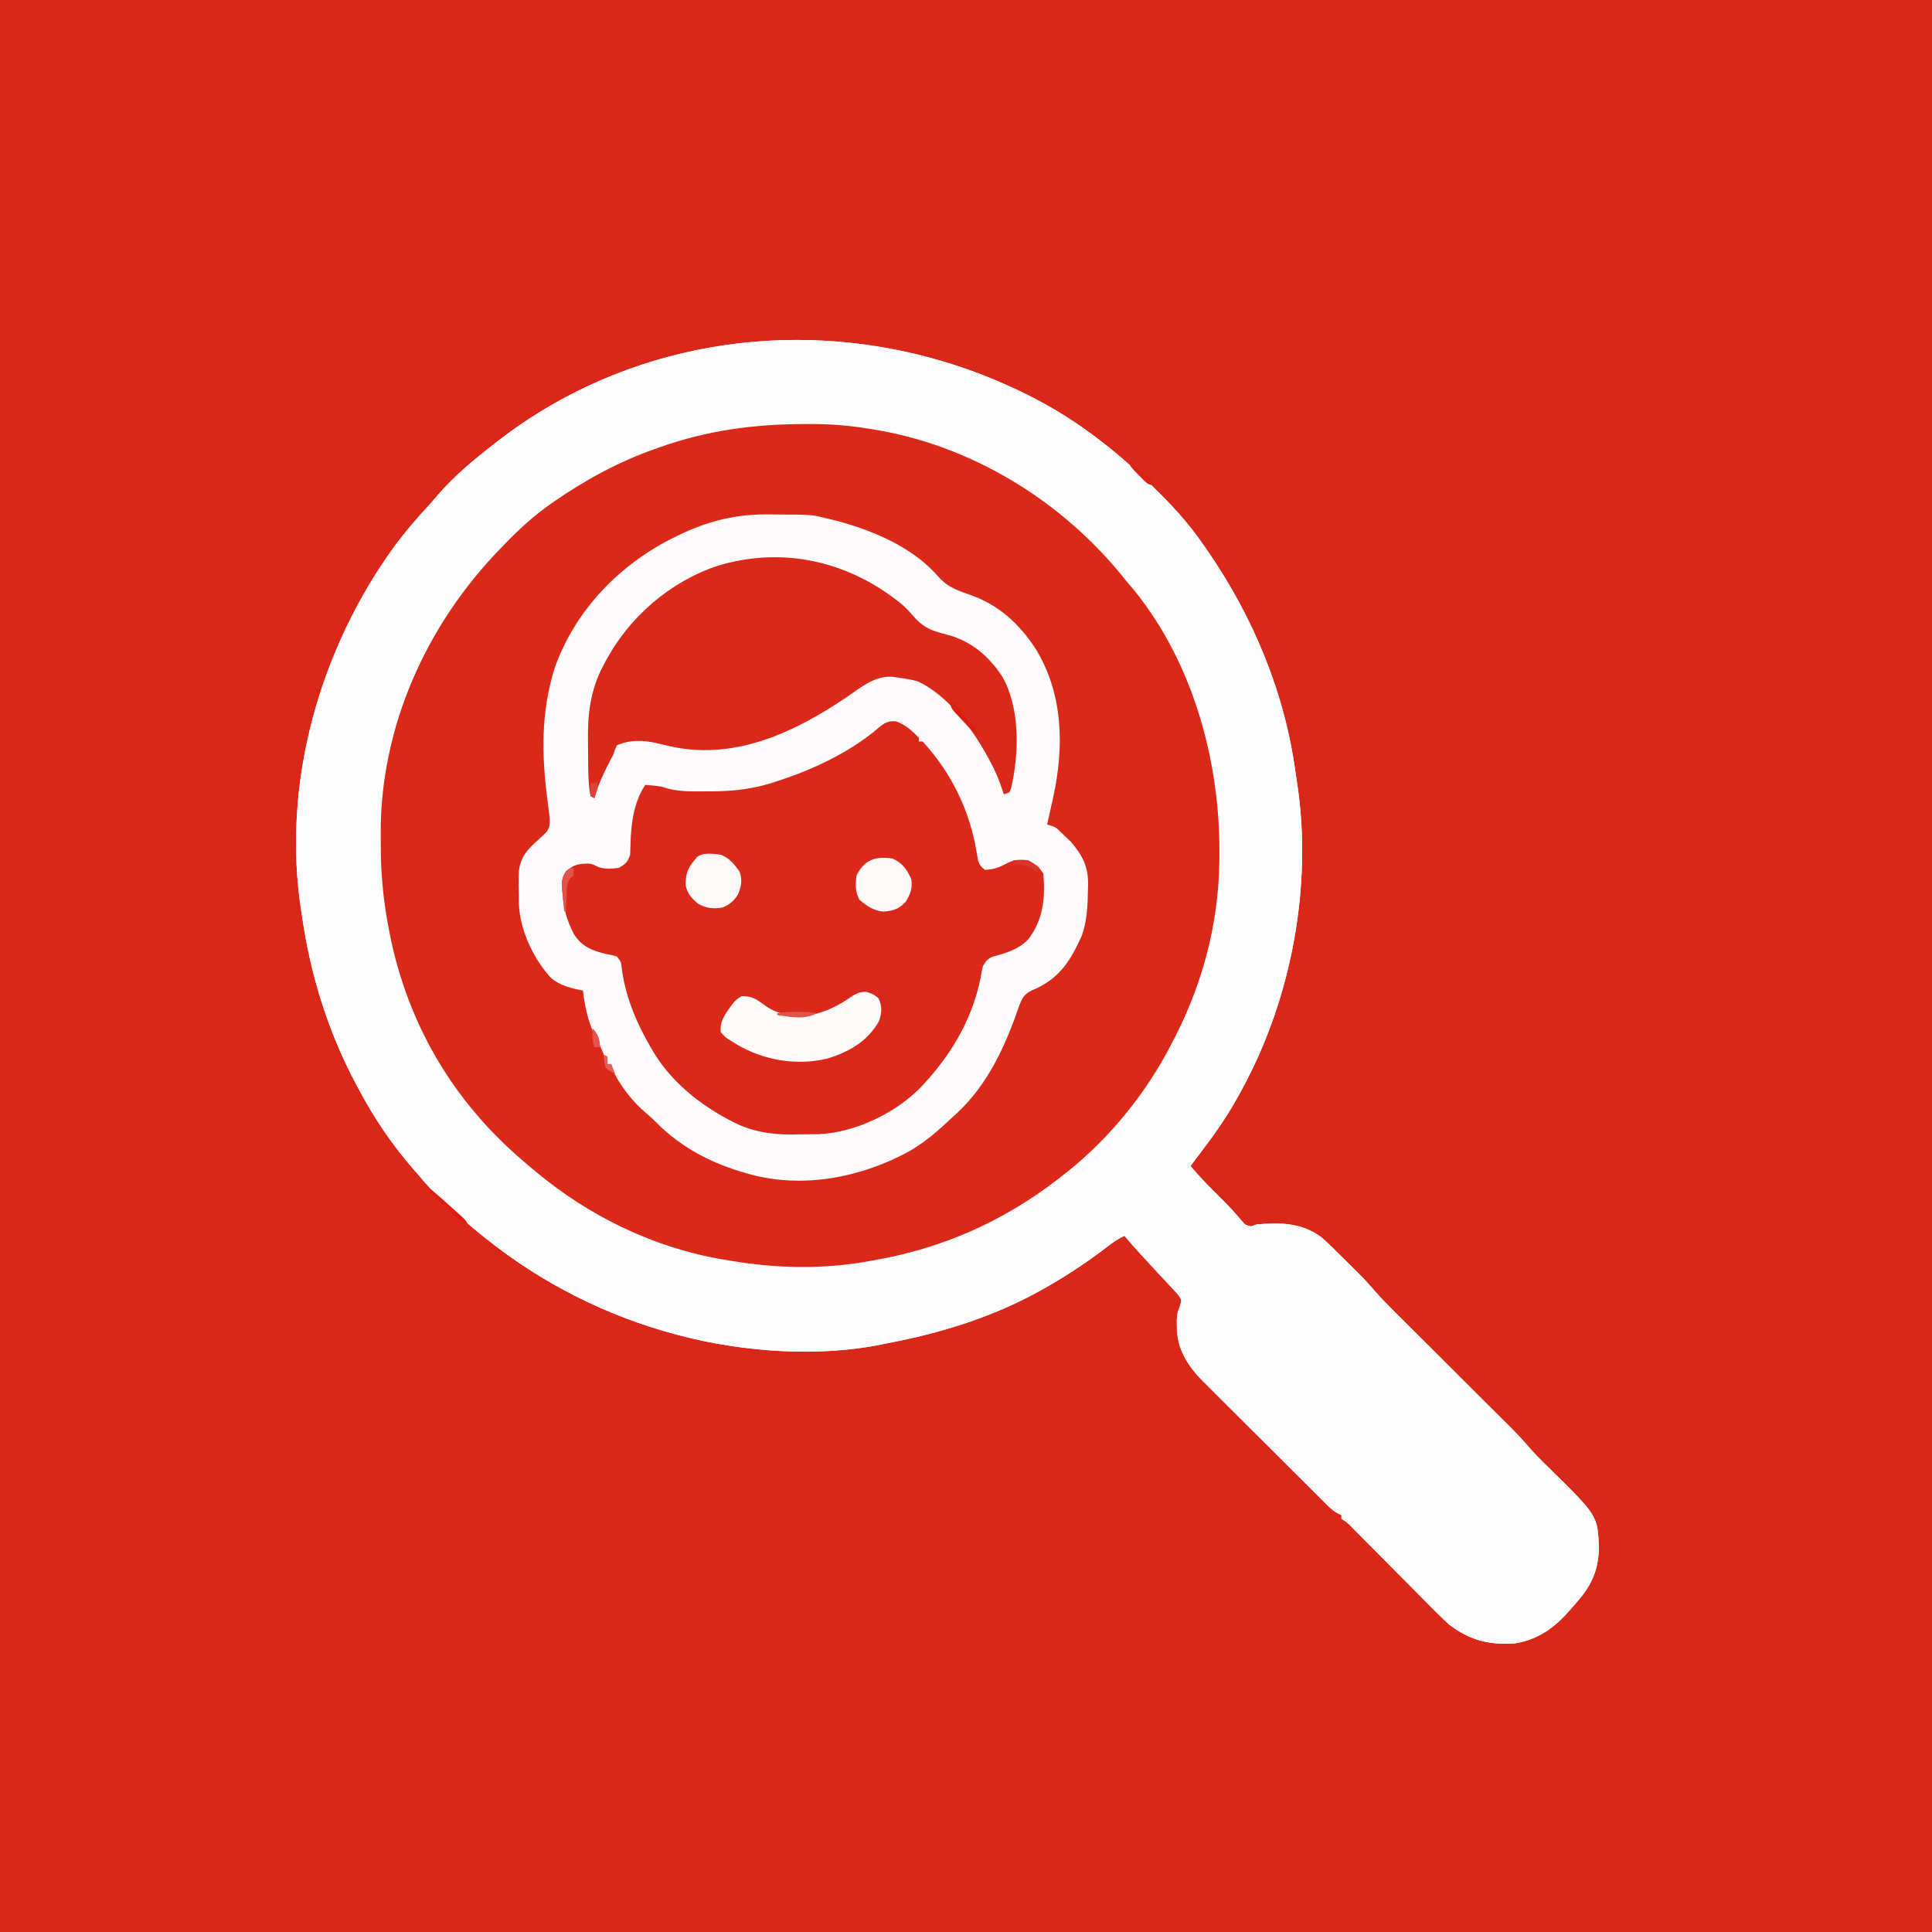 <?xml version="1.0" encoding="UTF-8"?>
<svg version="1.1" xmlns="http://www.w3.org/2000/svg" width="1024" height="1024">
<rect width="100%" height="100%" fill="#333333" stroke="none"/>
<path d="M0 0 C337.92 0 675.84 0 1024 0 C1024 337.92 1024 675.84 1024 1024 C686.08 1024 348.16 1024 0 1024 C0 686.08 0 348.16 0 0 Z " fill="#D92819" transform="translate(0,0)"/>
<path d="M0 0 C0.642 0.338 1.283 0.676 1.944 1.025 C23.32 12.322 42.623 27.256 60 44 C60.702 44.67 61.404 45.339 62.127 46.029 C72.537 55.994 81.84 66.118 90 78 C90.753 79.083 90.753 79.083 91.522 80.188 C116.087 115.616 133 156.047 138.724 198.974 C138.991 200.931 139.303 202.882 139.617 204.832 C147.592 258.403 136.575 317.517 111 365 C110.472 365.995 110.472 365.995 109.934 367.01 C104.665 376.906 98.72 386.035 92 395 C91.122 396.18 90.245 397.359 89.367 398.539 C87.257 401.369 85.133 404.187 83 407 C88.009 413.009 93.409 418.477 98.99 423.951 C103.037 427.952 106.84 432.042 110.459 436.436 C112.023 438.26 112.023 438.26 115 439 C115.99 438.67 116.98 438.34 118 438 C130.403 436.795 142.026 437.096 152.348 444.738 C154.465 446.559 156.47 448.446 158.438 450.427 C160.327 452.329 162.242 454.204 164.156 456.082 C167.097 458.984 170.033 461.89 172.949 464.816 C173.561 465.429 174.173 466.042 174.803 466.674 C176.654 468.634 178.413 470.63 180.17 472.672 C183.782 476.807 187.58 480.708 191.477 484.574 C192.188 485.284 192.9 485.994 193.633 486.726 C195.164 488.254 196.697 489.78 198.231 491.306 C200.664 493.726 203.093 496.149 205.522 498.573 C210.679 503.718 215.839 508.859 221 514 C226.985 519.961 232.968 525.924 238.947 531.891 C241.331 534.268 243.717 536.642 246.104 539.016 C247.577 540.486 249.05 541.956 250.523 543.426 C251.179 544.076 251.835 544.727 252.511 545.397 C256.34 549.226 259.974 553.172 263.503 557.279 C265.371 559.427 267.345 561.442 269.375 563.438 C270.133 564.188 270.891 564.938 271.672 565.711 C272.824 566.844 272.824 566.844 274 568 C298.845 592.428 298.845 592.428 299.438 609.812 C299.11 621.996 295.05 630.081 287 639 C286.261 639.869 285.523 640.738 284.762 641.633 C276.512 651.18 267.774 658 255 660 C241.23 660.97 231.026 658.413 220 650 C215.567 645.956 211.368 641.694 207.16 637.418 C205.945 636.195 204.73 634.973 203.514 633.752 C200.337 630.558 197.169 627.355 194.003 624.15 C188.914 619.002 183.812 613.866 178.709 608.731 C176.931 606.939 175.156 605.142 173.381 603.345 C172.299 602.252 171.216 601.16 170.133 600.067 C169.64 599.566 169.147 599.065 168.639 598.548 C166.071 595.942 166.071 595.942 163 594 C163 593.34 163 592.68 163 592 C162.408 591.732 161.816 591.465 161.205 591.189 C158.972 589.985 157.505 588.761 155.712 586.979 C155.084 586.36 154.456 585.741 153.809 585.103 C153.132 584.424 152.454 583.746 151.756 583.047 C150.673 581.973 150.673 581.973 149.567 580.878 C147.177 578.507 144.795 576.129 142.414 573.75 C140.753 572.095 139.091 570.44 137.43 568.786 C133.944 565.312 130.463 561.835 126.984 558.355 C122.541 553.911 118.083 549.481 113.622 545.054 C110.183 541.638 106.754 538.212 103.327 534.785 C101.689 533.148 100.047 531.515 98.402 529.886 C96.092 527.596 93.796 525.294 91.502 522.988 C90.829 522.326 90.156 521.664 89.462 520.982 C81.424 512.838 75.698 503.737 75.75 492.062 C75.745 490.898 75.74 489.734 75.734 488.535 C76 485 76 485 77.336 481.473 C78.428 477.872 78.428 477.872 75.992 474.711 C74.976 473.578 73.935 472.467 72.875 471.375 C72.329 470.777 71.783 470.18 71.22 469.564 C69.5 467.69 67.751 465.845 66 464 C64.909 462.819 63.82 461.635 62.734 460.449 C60.715 458.246 58.686 456.053 56.648 453.867 C53.674 450.647 50.813 447.36 48 444 C45.093 445.359 42.631 446.921 40.086 448.871 C39.334 449.44 38.583 450.009 37.809 450.595 C37.006 451.203 36.202 451.811 35.375 452.438 C26.247 459.242 16.888 465.363 7 471 C6.253 471.428 5.506 471.855 4.737 472.296 C-20.143 486.375 -47.281 495.016 -75.25 500.464 C-76.97 500.799 -78.687 501.145 -80.402 501.505 C-114.109 508.473 -153.907 505.593 -187 497 C-187.771 496.801 -188.542 496.601 -189.337 496.396 C-226.564 486.515 -261.062 469.065 -291 445 C-291.642 444.484 -292.284 443.968 -292.945 443.437 C-304.693 433.908 -316.379 423.703 -326 412 C-327.205 410.627 -327.205 410.627 -328.434 409.227 C-340.062 395.939 -349.772 381.609 -358 366 C-358.329 365.389 -358.658 364.779 -358.998 364.149 C-374.059 336.122 -383.569 305.446 -388 274 C-388.116 273.262 -388.231 272.525 -388.351 271.765 C-398.895 204.071 -378.453 132.647 -338.467 77.901 C-333.111 70.727 -327.347 63.992 -321.25 57.438 C-319.349 55.378 -317.544 53.277 -315.75 51.125 C-307.296 41.415 -297.139 32.88 -287 25 C-286.307 24.456 -285.614 23.912 -284.9 23.352 C-205.95 -38.326 -94.985 -49 0 0 Z " fill="#FDFBFB" transform="translate(548,211)"/>
<path d="M0 0 C0.642 0.338 1.283 0.676 1.944 1.025 C23.32 12.322 42.623 27.256 60 44 C60.702 44.67 61.404 45.339 62.127 46.029 C72.537 55.994 81.84 66.118 90 78 C90.753 79.083 90.753 79.083 91.522 80.188 C116.087 115.616 133 156.047 138.724 198.974 C138.991 200.931 139.303 202.882 139.617 204.832 C147.592 258.403 136.575 317.517 111 365 C110.472 365.995 110.472 365.995 109.934 367.01 C104.665 376.906 98.72 386.035 92 395 C91.122 396.18 90.245 397.359 89.367 398.539 C87.257 401.369 85.133 404.187 83 407 C88.009 413.009 93.409 418.477 98.99 423.951 C103.037 427.952 106.84 432.042 110.459 436.436 C112.023 438.26 112.023 438.26 115 439 C115.99 438.67 116.98 438.34 118 438 C130.403 436.795 142.026 437.096 152.348 444.738 C154.465 446.559 156.47 448.446 158.438 450.427 C160.327 452.329 162.242 454.204 164.156 456.082 C167.097 458.984 170.033 461.89 172.949 464.816 C173.561 465.429 174.173 466.042 174.803 466.674 C176.654 468.634 178.413 470.63 180.17 472.672 C183.782 476.807 187.58 480.708 191.477 484.574 C192.188 485.284 192.9 485.994 193.633 486.726 C195.164 488.254 196.697 489.78 198.231 491.306 C200.664 493.726 203.093 496.149 205.522 498.573 C210.679 503.718 215.839 508.859 221 514 C226.985 519.961 232.968 525.924 238.947 531.891 C241.331 534.268 243.717 536.642 246.104 539.016 C247.577 540.486 249.05 541.956 250.523 543.426 C251.179 544.076 251.835 544.727 252.511 545.397 C256.34 549.226 259.974 553.172 263.503 557.279 C265.371 559.427 267.345 561.442 269.375 563.438 C270.133 564.188 270.891 564.938 271.672 565.711 C272.824 566.844 272.824 566.844 274 568 C298.845 592.428 298.845 592.428 299.438 609.812 C299.11 621.996 295.05 630.081 287 639 C286.261 639.869 285.523 640.738 284.762 641.633 C276.512 651.18 267.774 658 255 660 C241.23 660.97 231.026 658.413 220 650 C215.567 645.956 211.368 641.694 207.16 637.418 C205.945 636.195 204.73 634.973 203.514 633.752 C200.337 630.558 197.169 627.355 194.003 624.15 C188.914 619.002 183.812 613.866 178.709 608.731 C176.931 606.939 175.156 605.142 173.381 603.345 C172.299 602.252 171.216 601.16 170.133 600.067 C169.64 599.566 169.147 599.065 168.639 598.548 C166.071 595.942 166.071 595.942 163 594 C163 593.34 163 592.68 163 592 C162.408 591.732 161.816 591.465 161.205 591.189 C158.972 589.985 157.505 588.761 155.712 586.979 C155.084 586.36 154.456 585.741 153.809 585.103 C153.132 584.424 152.454 583.746 151.756 583.047 C150.673 581.973 150.673 581.973 149.567 580.878 C147.177 578.507 144.795 576.129 142.414 573.75 C140.753 572.095 139.091 570.44 137.43 568.786 C133.944 565.312 130.463 561.835 126.984 558.355 C122.541 553.911 118.083 549.481 113.622 545.054 C110.183 541.638 106.754 538.212 103.327 534.785 C101.689 533.148 100.047 531.515 98.402 529.886 C96.092 527.596 93.796 525.294 91.502 522.988 C90.829 522.326 90.156 521.664 89.462 520.982 C81.424 512.838 75.698 503.737 75.75 492.062 C75.745 490.898 75.74 489.734 75.734 488.535 C76 485 76 485 77.336 481.473 C78.428 477.872 78.428 477.872 75.992 474.711 C74.976 473.578 73.935 472.467 72.875 471.375 C72.329 470.777 71.783 470.18 71.22 469.564 C69.5 467.69 67.751 465.845 66 464 C64.909 462.819 63.82 461.635 62.734 460.449 C60.715 458.246 58.686 456.053 56.648 453.867 C53.674 450.647 50.813 447.36 48 444 C45.093 445.359 42.631 446.921 40.086 448.871 C39.334 449.44 38.583 450.009 37.809 450.595 C37.006 451.203 36.202 451.811 35.375 452.438 C26.247 459.242 16.888 465.363 7 471 C6.253 471.428 5.506 471.855 4.737 472.296 C-20.143 486.375 -47.281 495.016 -75.25 500.464 C-76.97 500.799 -78.687 501.145 -80.402 501.505 C-114.109 508.473 -153.907 505.593 -187 497 C-187.771 496.801 -188.542 496.601 -189.337 496.396 C-226.564 486.515 -261.062 469.065 -291 445 C-291.642 444.484 -292.284 443.968 -292.945 443.437 C-304.693 433.908 -316.379 423.703 -326 412 C-327.205 410.627 -327.205 410.627 -328.434 409.227 C-340.062 395.939 -349.772 381.609 -358 366 C-358.329 365.389 -358.658 364.779 -358.998 364.149 C-374.059 336.122 -383.569 305.446 -388 274 C-388.116 273.262 -388.231 272.525 -388.351 271.765 C-398.895 204.071 -378.453 132.647 -338.467 77.901 C-333.111 70.727 -327.347 63.992 -321.25 57.438 C-319.349 55.378 -317.544 53.277 -315.75 51.125 C-307.296 41.415 -297.139 32.88 -287 25 C-286.307 24.456 -285.614 23.912 -284.9 23.352 C-205.95 -38.326 -94.985 -49 0 0 Z M-253 54 C-254.08 54.758 -255.16 55.516 -256.273 56.297 C-263.678 61.664 -270.415 67.674 -277 74 C-277.565 74.538 -278.13 75.076 -278.712 75.63 C-287.314 83.853 -294.919 92.444 -302 102 C-302.85 103.12 -303.7 104.24 -304.551 105.359 C-311.306 114.393 -316.812 123.997 -322 134 C-322.391 134.749 -322.781 135.498 -323.184 136.269 C-338.781 166.541 -346.486 200.497 -346.312 234.5 C-346.311 235.233 -346.31 235.965 -346.308 236.72 C-346.26 249.978 -345.284 262.923 -343 276 C-342.855 276.835 -342.711 277.67 -342.562 278.53 C-332.114 336.785 -298.818 386.69 -250.41 420.527 C-241.592 426.586 -232.459 432.005 -223 437 C-221.88 437.594 -220.76 438.189 -219.605 438.801 C-200.013 448.541 -178.507 454.402 -157 458 C-156.251 458.13 -155.502 458.26 -154.731 458.394 C-100.008 467.47 -41.242 452.347 3.655 420.681 C14.121 413.177 23.717 404.916 33 396 C34.346 394.716 34.346 394.716 35.719 393.406 C64.548 365.288 82.335 328.367 93 290 C93.318 288.903 93.637 287.806 93.965 286.676 C98.013 271.913 98.38 256.645 98.312 241.438 C98.31 240.564 98.308 239.69 98.306 238.79 C98.217 216.356 95.538 195.509 89 174 C88.581 172.619 88.581 172.619 88.153 171.21 C81.117 148.573 71.67 125.777 57 107 C56.327 106.113 55.654 105.226 54.961 104.312 C53.025 101.827 51.027 99.411 49 97 C48.166 95.982 47.332 94.963 46.473 93.914 C28.795 72.57 9.297 56.065 -14.699 42.319 C-16.706 41.169 -18.699 39.997 -20.691 38.82 C-51.499 21.366 -86.146 13.755 -121.25 13.812 C-122.046 13.814 -122.842 13.815 -123.661 13.816 C-170.32 13.958 -214.631 26.621 -253 54 Z " fill="#FEFDFD" transform="translate(548,211)"/>
<path d="M0 0 C0.758 -0.005 1.516 -0.011 2.296 -0.016 C12.554 -0.071 22.352 0.623 32.5 2.25 C33.269 2.365 34.038 2.48 34.831 2.599 C88.232 10.825 137.257 41.037 170.5 83.25 C171.979 85 173.458 86.75 174.938 88.5 C205.789 126.704 220.035 178.572 219.812 227.062 C219.81 227.935 219.808 228.807 219.805 229.705 C219.648 265.415 210.486 298.778 193.5 330.25 C192.886 331.405 192.273 332.56 191.641 333.75 C177.813 358.891 158.33 381.834 135.5 399.25 C134.958 399.668 134.417 400.086 133.858 400.517 C104.795 422.857 72.678 436.996 36.5 443.25 C35.698 443.398 34.897 443.546 34.071 443.699 C9.532 448.143 -15.994 447.566 -40.5 443.25 C-41.285 443.121 -42.07 442.993 -42.878 442.86 C-79.599 436.747 -114.05 420.027 -142.5 396.25 C-143.379 395.523 -143.379 395.523 -144.276 394.781 C-155.184 385.74 -165.421 376.162 -174.5 365.25 C-175.417 364.167 -175.417 364.167 -176.352 363.062 C-199.186 335.407 -214.028 302.47 -220.5 267.25 C-220.643 266.479 -220.786 265.708 -220.933 264.914 C-223.435 251.173 -224.687 237.749 -224.685 223.773 C-224.687 221.583 -224.706 219.394 -224.725 217.205 C-224.955 160.662 -200.561 106.474 -161.5 66.25 C-160.947 65.671 -160.394 65.092 -159.824 64.496 C-151.942 56.259 -143.865 48.785 -134.5 42.25 C-133.889 41.822 -133.278 41.393 -132.648 40.952 C-116.264 29.608 -98.325 19.857 -79.5 13.25 C-78.709 12.968 -77.918 12.686 -77.104 12.396 C-51.324 3.276 -27.308 0.108 0 0 Z M-67.5 59.25 C-69.184 60.07 -69.184 60.07 -70.902 60.906 C-99.024 75.359 -121.87 99.204 -132.5 129.25 C-139.971 153.171 -139.461 175.974 -136.156 200.695 C-135.931 202.546 -135.712 204.398 -135.5 206.25 C-135.402 207.008 -135.303 207.766 -135.202 208.547 C-134.988 211.316 -135.037 213.54 -136.583 215.908 C-138.077 217.543 -139.637 218.99 -141.312 220.438 C-146.935 225.517 -150.684 229.35 -151.5 237.25 C-151.692 241.92 -151.6 246.578 -151.5 251.25 C-151.495 252.257 -151.49 253.264 -151.484 254.301 C-150.959 268.17 -143.838 283.296 -134.527 293.523 C-129.695 297.639 -123.625 299.127 -117.5 300.25 C-117.345 301.611 -117.345 301.611 -117.188 303 C-116.041 310.851 -114.281 318.447 -110.477 325.445 C-108.091 329.854 -106.335 334.592 -104.5 339.25 C-103.84 339.25 -103.18 339.25 -102.5 339.25 C-102.263 340.099 -102.026 340.949 -101.781 341.824 C-100.347 345.658 -98.381 348.773 -96 352.062 C-95.561 352.673 -95.123 353.284 -94.671 353.914 C-91.191 358.617 -87.324 362.529 -82.824 366.285 C-80.234 368.475 -77.894 370.848 -75.5 373.25 C-62.519 385.006 -48.174 392.149 -31.438 396.938 C-30.693 397.152 -29.949 397.367 -29.183 397.589 C-0.701 405.43 30.251 399.303 55.694 385.294 C64.167 380.396 71.416 373.941 78.5 367.25 C79.312 366.514 80.124 365.778 80.961 365.02 C97.417 349.524 106.52 329.208 113.757 308.194 C115.514 303.596 116.657 301.864 121.298 299.767 C121.922 299.493 122.545 299.22 123.188 298.938 C135.726 292.97 141.36 283.47 146.895 271.145 C149.678 263.227 149.962 255.333 150.125 247 C150.178 245.348 150.178 245.348 150.232 243.663 C150.215 234.21 147.117 228.505 141.086 221.41 C139.992 220.372 139.992 220.372 138.875 219.312 C138.14 218.602 137.405 217.892 136.648 217.16 C133.062 213.588 133.062 213.588 128.5 212.25 C128.646 211.6 128.792 210.951 128.943 210.281 C129.613 207.293 130.275 204.303 130.938 201.312 C131.168 200.291 131.398 199.269 131.635 198.217 C137.577 171.263 137.134 143.24 122.5 119.25 C113.322 105.193 102.032 95.123 86 89.938 C79.544 87.7 74.91 85.731 70.414 80.414 C55.078 63.075 30.435 54.078 8.5 49.25 C7.778 49.074 7.056 48.898 6.312 48.717 C2.559 48.094 -1.162 48.048 -4.957 48.012 C-5.778 48.004 -6.598 47.996 -7.444 47.987 C-9.183 47.973 -10.922 47.963 -12.661 47.955 C-14.409 47.943 -16.157 47.923 -17.905 47.893 C-36.233 47.582 -51.001 51.205 -67.5 59.25 Z " fill="#DA2819" transform="translate(426.5,224.75)"/>
<path d="M0 0 C4.828 1.511 8.742 5.135 12.234 8.699 C12.234 9.359 12.234 10.019 12.234 10.699 C12.894 10.699 13.554 10.699 14.234 10.699 C29.313 26.982 39.163 47.199 42.804 68.986 C42.949 69.812 43.093 70.637 43.242 71.488 C43.362 72.228 43.482 72.967 43.606 73.729 C44.37 76.125 45.232 77.191 47.234 78.699 C51.467 78.616 54.527 77.646 58.172 75.637 C62.51 73.346 65.345 73.068 70.234 73.699 C73.986 75.714 75.871 77.154 78.234 80.699 C79.299 93.659 78.289 104.796 70.316 115.504 C65.229 120.868 58.137 122.988 51.145 124.828 C48.555 126.009 47.655 127.24 46.234 129.699 C45.511 132.517 45.511 132.517 45.047 135.699 C40.869 156.587 30.47 175.085 16.234 190.699 C15.64 191.376 15.046 192.053 14.434 192.75 C1.104 207.138 -21.134 217.991 -40.742 218.826 C-44.292 218.906 -47.84 218.934 -51.391 218.949 C-53.183 218.98 -53.183 218.98 -55.012 219.012 C-66.248 219.06 -76.778 217.403 -86.766 212.074 C-87.435 211.725 -88.105 211.376 -88.794 211.016 C-104.767 202.489 -119.493 190.485 -128.766 174.699 C-129.289 173.813 -129.289 173.813 -129.822 172.909 C-137.59 159.554 -143.519 145.433 -145.344 129.984 C-145.66 127.431 -145.66 127.431 -147.766 124.699 C-150.339 123.895 -150.339 123.895 -153.328 123.387 C-160.771 121.622 -166.432 119.421 -170.617 112.746 C-174.239 105.64 -176.021 99.7 -176.578 91.824 C-176.655 91.021 -176.732 90.218 -176.811 89.391 C-177.093 85.253 -177.153 83.315 -174.887 79.711 C-170.926 75.955 -168.086 75.475 -162.766 75.434 C-160.766 75.699 -160.766 75.699 -158.824 76.691 C-155.019 78.554 -150.894 78.254 -146.766 77.699 C-143.209 75.594 -142.071 74.615 -140.766 70.699 C-140.691 68.749 -140.62 66.798 -140.576 64.846 C-140.298 54.152 -138.831 42.798 -132.766 33.699 C-131.411 33.816 -130.057 33.943 -128.703 34.074 C-127.572 34.179 -127.572 34.179 -126.418 34.285 C-123.766 34.699 -123.766 34.699 -120.563 35.702 C-114.016 37.421 -107.308 37.139 -100.578 37.137 C-99.818 37.138 -99.057 37.139 -98.273 37.14 C-85.805 37.115 -74.593 35.86 -62.766 31.699 C-61.721 31.354 -61.721 31.354 -60.655 31.002 C-42.358 24.948 -23.027 15.602 -8.445 2.887 C-5.593 0.559 -3.716 -0.209 0 0 Z " fill="#DA281A" transform="translate(474.766,382.301)"/>
<path d="M0 0 C2.608 2.381 4.848 4.933 7.18 7.582 C12.043 12.616 16.725 13.982 23.3 15.653 C36.139 18.916 45.832 27.148 52.992 38.27 C62.342 55.068 61.657 78.754 57.504 97.016 C57.191 97.78 56.877 98.544 56.555 99.332 C55.565 99.662 54.575 99.992 53.555 100.332 C53.386 99.779 53.217 99.226 53.043 98.656 C51.297 93.15 49.158 88.106 46.43 83.02 C46.037 82.285 45.645 81.551 45.24 80.795 C36.976 65.705 23.7 47.355 7.555 40.332 C3.929 39.355 0.276 38.822 -3.445 38.332 C-4.15 38.234 -4.856 38.136 -5.582 38.035 C-14.959 37.35 -22.718 44.118 -30.07 49.082 C-56.825 67.14 -87.608 81.735 -120.715 75.426 C-123.939 74.744 -127.145 73.99 -130.352 73.23 C-137.495 71.572 -144.646 71.357 -151.445 74.332 C-152.49 76.58 -152.49 76.58 -153.445 79.332 C-154.577 81.589 -155.724 83.839 -156.883 86.082 C-159.589 91.389 -161.769 96.612 -163.445 102.332 C-164.105 102.002 -164.765 101.672 -165.445 101.332 C-166.499 96.119 -166.633 90.941 -166.684 85.645 C-166.692 84.824 -166.7 84.004 -166.708 83.159 C-166.722 81.428 -166.733 79.697 -166.74 77.965 C-166.752 76.224 -166.772 74.483 -166.802 72.742 C-167.05 58.152 -165.667 45.124 -158.633 32.02 C-158.285 31.353 -157.938 30.686 -157.579 29.999 C-145.043 6.429 -123.385 -12.379 -97.965 -20.824 C-62.907 -31.345 -27.777 -22.986 0 0 Z " fill="#DA281A" transform="translate(478.445,320.668)"/>
<path d="M0 0 C3.562 1.25 3.562 1.25 6.125 3.25 C8.187 7.553 7.983 10.732 6.562 15.25 C0.607 26.169 -9.576 31.886 -21.152 35.367 C-37.448 39.227 -54.812 36.192 -69.078 27.75 C-69.857 27.255 -70.635 26.76 -71.438 26.25 C-72.113 25.837 -72.788 25.425 -73.484 25 C-75.188 23.812 -75.188 23.812 -77.438 21.25 C-78.038 15.13 -74.7 11.213 -71.227 6.387 C-69.438 4.25 -69.438 4.25 -66.438 2.25 C-61.263 2.144 -58.734 3.586 -54.625 6.688 C-49.648 10.368 -45.554 11.696 -39.438 12.25 C-38.397 12.389 -38.397 12.389 -37.336 12.531 C-27.573 13.263 -17.354 8.826 -9.5 3.375 C-6.201 1.127 -4.049 -0.283 0 0 Z " fill="#FDFAF9" transform="translate(459.438,525.75)"/>
<path d="M0 0 C5.429 2.514 7.624 5.699 10 11 C10.691 15.839 9.589 18.894 7 23 C3.541 26.764 0.308 27.817 -4.656 28.164 C-9.893 27.797 -13.597 25.192 -17.5 21.875 C-19.736 17.589 -19.751 13.734 -19 9 C-14.87 0.588 -8.877 -1.254 0 0 Z " fill="#FDF9F8" transform="translate(473,455)"/>
<path d="M0 0 C4.576 1.79 7.191 5.021 10 9 C11.557 13.476 10.943 16.84 9.137 21.098 C7.123 24.468 4.595 26.463 1 28 C-3.566 28.823 -8.011 28.415 -12 26 C-15.292 23.305 -17.628 20.768 -18.52 16.527 C-18.75 10.873 -17.757 7.401 -14 3 C-13.571 2.46 -13.141 1.92 -12.699 1.363 C-9.211 -1.435 -4.229 -0.448 0 0 Z " fill="#FCF8F8" transform="translate(382,453)"/>
<path d="M0 0 C4.546 3.822 8.982 7.754 13.375 11.75 C13.911 12.234 14.447 12.718 14.999 13.216 C18.883 16.766 18.883 16.766 20 19 C16.043 17.326 13.155 14.869 10 12 C10 11.34 10 10.68 10 10 C9.196 9.691 9.196 9.691 8.375 9.375 C5.08 7.467 2.406 4.952 0 2 C0 1.34 0 0.68 0 0 Z " fill="#DD1C12" transform="translate(228,630)"/>
<path d="M0 0 C0 1.32 0 2.64 0 4 C-0.481 4.409 -0.962 4.817 -1.457 5.238 C-3.958 8.093 -3.577 11.557 -3.688 15.188 C-3.722 15.937 -3.756 16.687 -3.791 17.459 C-3.873 19.305 -3.938 21.153 -4 23 C-4.33 23 -4.66 23 -5 23 C-5.277 20.105 -5.522 17.212 -5.75 14.312 C-5.831 13.496 -5.912 12.679 -5.996 11.838 C-6.302 7.634 -6.375 5.621 -4.141 1.918 C-2 0 -2 0 0 0 Z " fill="#E2544A" transform="translate(304,460)"/>
<path d="M0 0 C0.66 0 1.32 0 2 0 C3.557 1.764 5.048 3.587 6.5 5.438 C9.283 9.277 9.283 9.277 13 12 C13.625 14.562 13.625 14.562 14 17 C10.606 13.715 7.381 10.293 4.188 6.812 C3.397 5.953 2.607 5.093 1.793 4.207 C0 2 0 2 0 0 Z " fill="#DC1E11" transform="translate(504,373)"/>
<path d="M0 0 C-6.427 3.662 -13.961 2.024 -21 1 C-21 0.67 -21 0.34 -21 0 C-13.812 -0.888 -7.178 -1.012 0 0 Z " fill="#E1544A" transform="translate(433,537)"/>
<path d="M0 0 C6.261 -0.432 9.091 0.073 14 4 C13.34 4.66 12.68 5.32 12 6 C11.505 5.526 11.01 5.051 10.5 4.562 C7.005 2.378 4.09 2.341 0 2 C0 1.34 0 0.68 0 0 Z " fill="#DC3428" transform="translate(537,456)"/>
<path d="M0 0 C3.391 1.453 5.413 3.413 8 6 C8.99 6.33 9.98 6.66 11 7 C12.188 9.062 12.188 9.062 13 11 C10 11 10 11 7.52 8.848 C6.626 7.929 5.733 7.009 4.812 6.062 C3.911 5.146 3.01 4.229 2.082 3.285 C0 1 0 1 0 0 Z " fill="#DD2014" transform="translate(599,246)"/>
<path d="M0 0 C1.467 3.815 0.433 6.29 -1 10 C-1.66 9.67 -2.32 9.34 -3 9 C-3 6.69 -3 4.38 -3 2 C-2.01 2 -1.02 2 0 2 C0 1.34 0 0.68 0 0 Z " fill="#DF4238" transform="translate(316,413)"/>
<path d="M0 0 C2.979 2.979 4 5.803 4 10 C3.01 10 2.02 10 1 10 C-0.158 6.527 -0.069 3.639 0 0 Z " fill="#E1534B" transform="translate(314,545)"/>
<path d="M0 0 C0.99 0.495 0.99 0.495 2 1 C2 2.32 2 3.64 2 5 C2.66 5 3.32 5 4 5 C4.66 6.65 5.32 8.3 6 10 C3.562 8.938 3.562 8.938 1 7 C0.188 3.312 0.188 3.312 0 0 Z " fill="#E36059" transform="translate(320,559)"/>
</svg>
